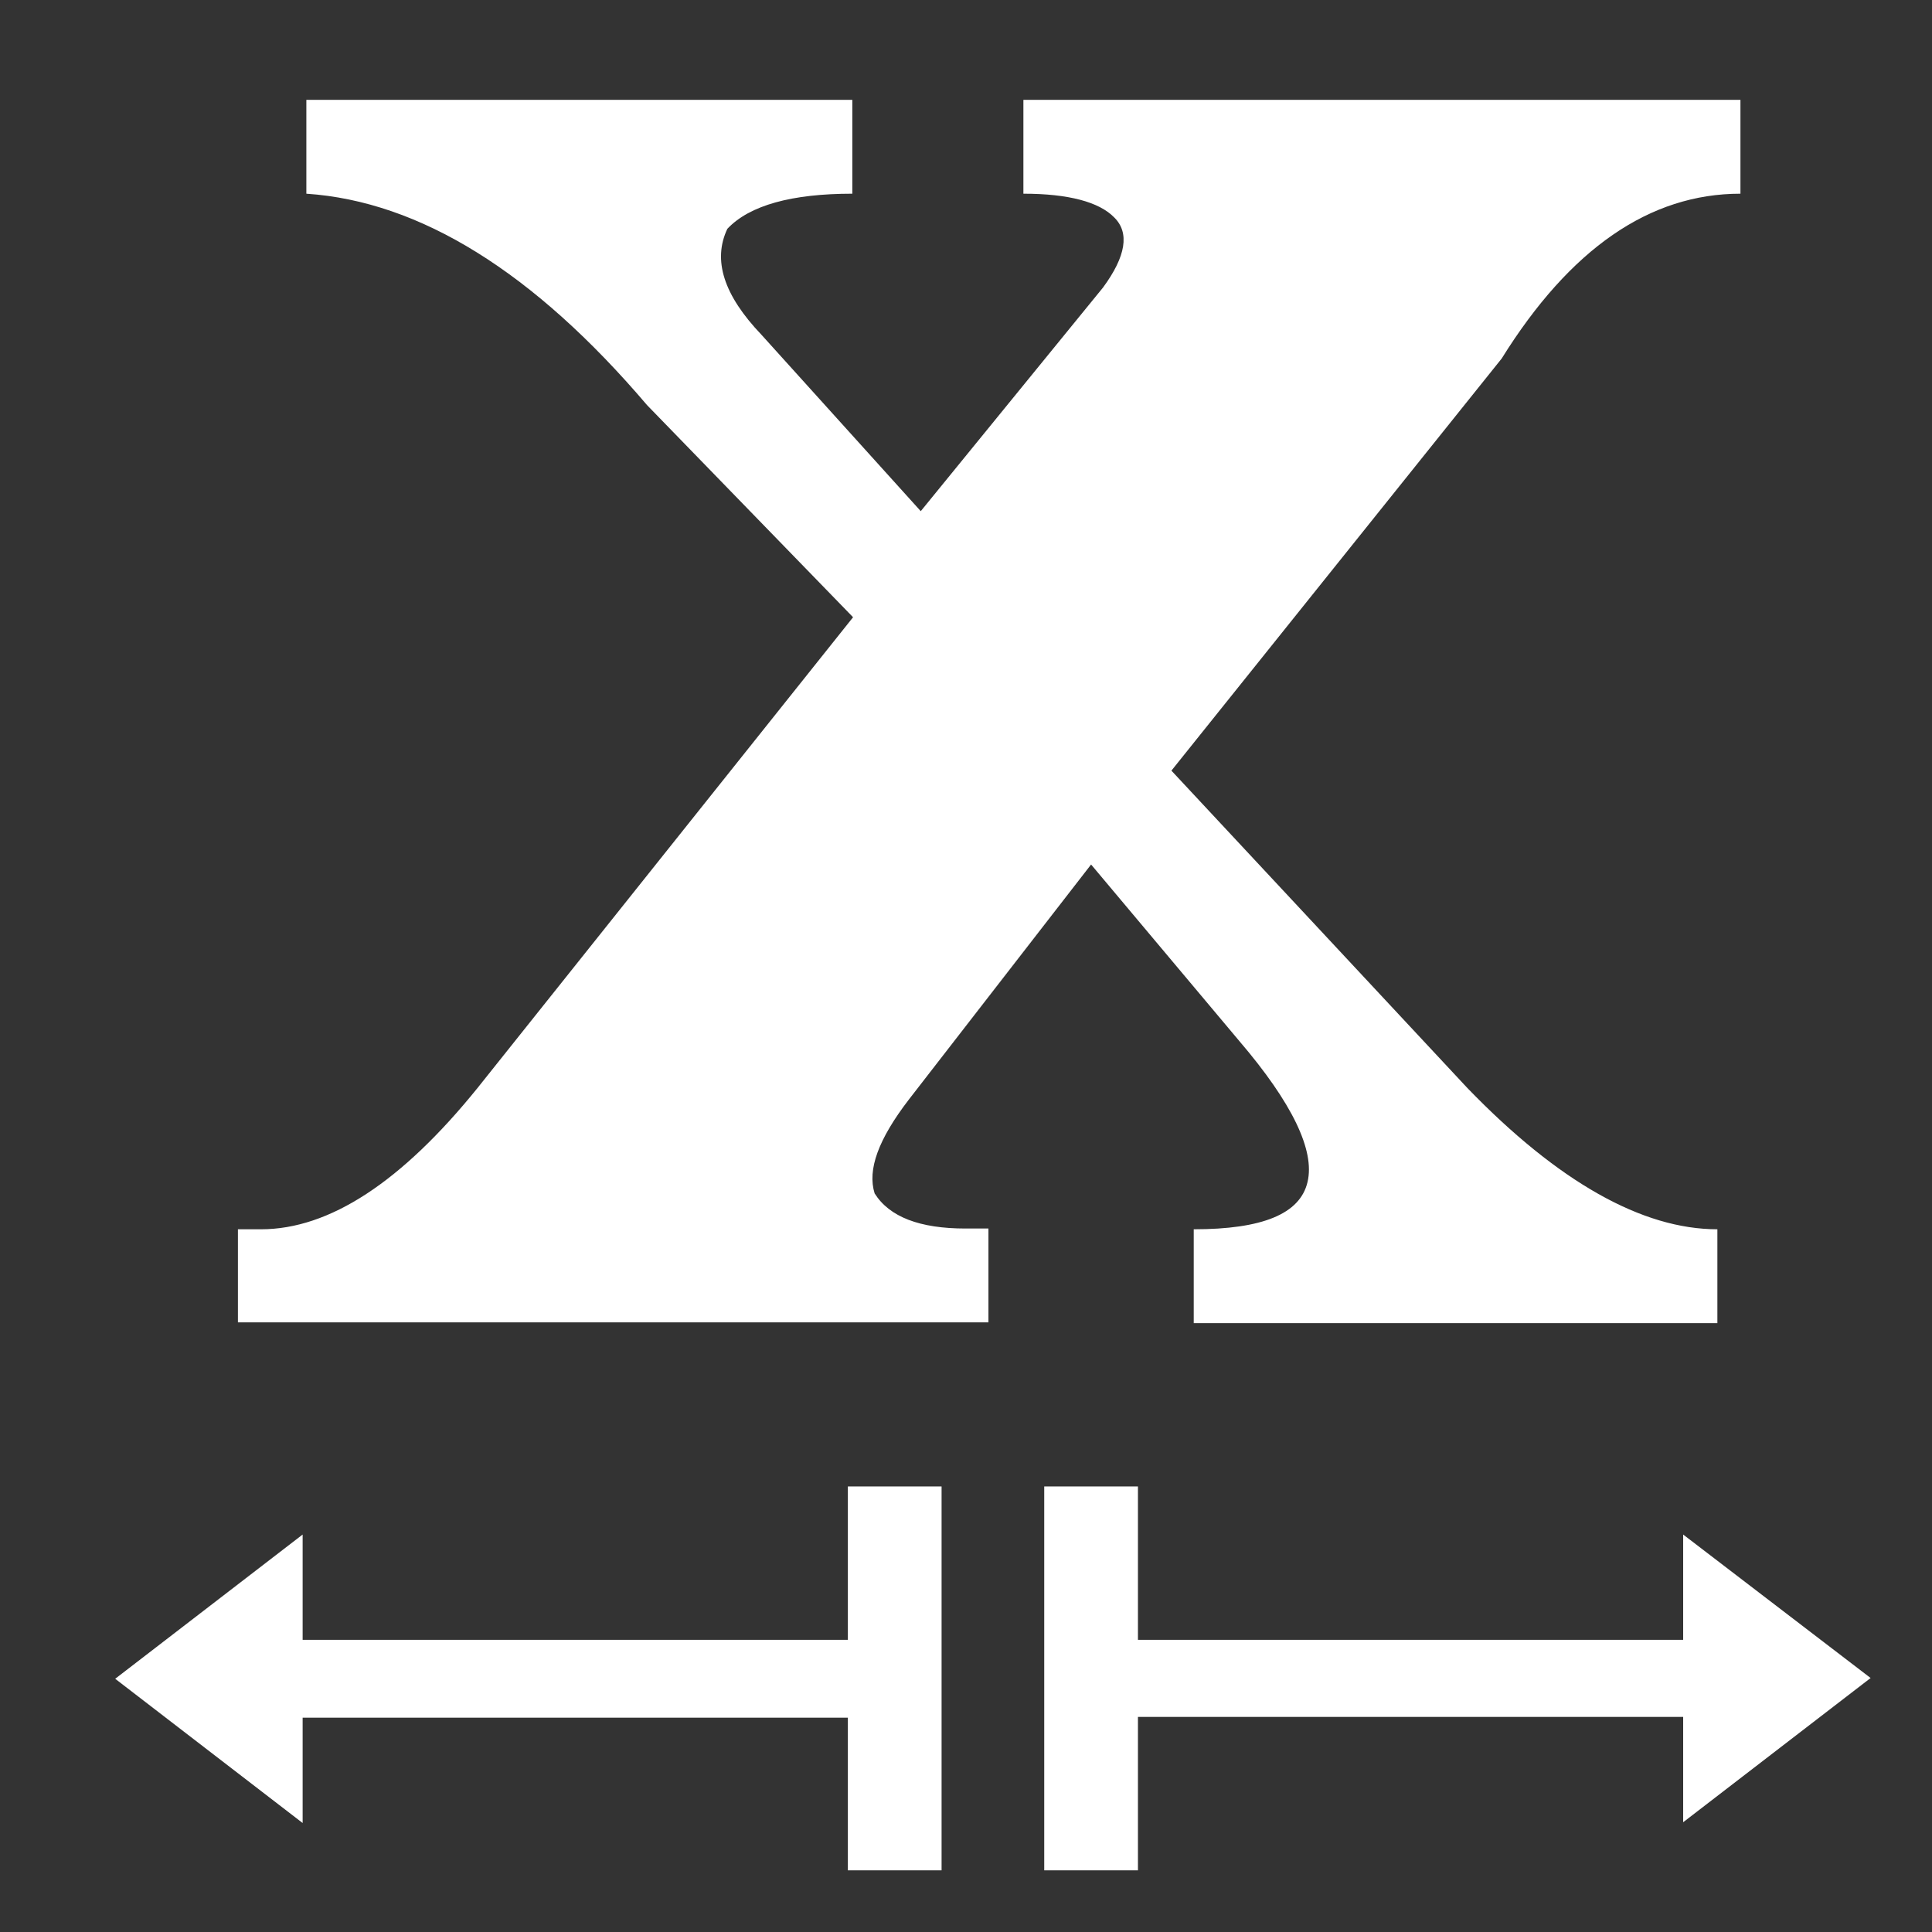 <?xml version="1.0" encoding="UTF-8" standalone="no"?>
<!-- Svg Vector Icons : http://www.onlinewebfonts.com/icon -->

<svg
   version="1.1"
   x="0px"
   y="0px"
   viewBox="0 0 40 40"
   enable-background="new 0 0 256 256"
   xml:space="preserve"
   id="svg4"
   sodipodi:docname="iconsx.svg"
   width="40"
   height="40"
   inkscape:version="1.4 (86a8ad7, 2024-10-11)"
   xmlns:inkscape="http://www.inkscape.org/namespaces/inkscape"
   xmlns:sodipodi="http://sodipodi.sourceforge.net/DTD/sodipodi-0.dtd"
   xmlns="http://www.w3.org/2000/svg"
   xmlns:svg="http://www.w3.org/2000/svg"><rect x="0" y="0" width="40" height="40" fill="#333333" stroke="none"/><defs
   id="defs4" /><sodipodi:namedview
   id="namedview4"
   pagecolor="#ffffff"
   bordercolor="#111111"
   borderopacity="1"
   inkscape:showpageshadow="0"
   inkscape:pageopacity="0"
   inkscape:pagecheckerboard="1"
   inkscape:deskcolor="#d1d1d1"
   inkscape:zoom="3.0195312"
   inkscape:cx="128"
   inkscape:cy="128"
   inkscape:window-width="1920"
   inkscape:window-height="1017"
   inkscape:window-x="-8"
   inkscape:window-y="-8"
   inkscape:window-maximized="1"
   inkscape:current-layer="svg4" />
<g
   id="g4"
   style="fill:#ffffff"
   transform="matrix(0.154,0,0,0.158,0.845,0.171)"><g
     id="g3"
     style="fill:#ffffff"><path
       fill="#000000"
       d="m 220.8,200 v 13.8 H 147.5 V 193.7 H 134.9 V 244 h 12.6 v -20.1 h 73.3 v 13.8 L 246,218.8 Z"
       id="path1"
       style="fill:#ffffff" /><path
       fill="#000000"
       d="M 108.5,213.8 H 35.2 V 200 L 10,218.9 35.2,237.8 V 224 h 73.3 v 20 h 12.6 v -50.3 h -12.6 z"
       id="path2"
       style="fill:#ffffff" /><path
       fill="#000000"
       d="M 141.2,112.2 116.7,143 c -4.1,5.2 -5.6,9.2 -4.6,12.3 2,3.1 6.1,4.6 12.2,4.6 h 3.1 v 12.3 H 26.5 V 160 h 3.1 c 9.2,0 18.9,-6.2 29.1,-18.5 L 109.2,79.8 81.5,52 C 66.3,34.6 51,25.3 35.7,24.3 V 12 h 73.4 v 12.3 c -8.1,0 -13.8,1.5 -16.8,4.6 -2,4.1 -0.5,8.7 4.6,13.9 l 21.4,23.1 24.5,-29.3 c 3.1,-4.1 3.6,-7.2 1.5,-9.2 -2,-2 -6.1,-3.1 -12.2,-3.1 V 12 h 96.4 v 12.3 c -12.2,0 -22.9,7.2 -32.1,21.6 l -44.4,54 39.8,41.6 c 12.2,12.3 23.5,18.5 33.6,18.5 v 12.3 H 155 V 160 c 9.2,0 14.3,-2 15.3,-6.2 1,-4.1 -2,-10.3 -9.2,-18.5 z"
       id="path3"
       style="fill:#ffffff" /></g></g>
</svg>
